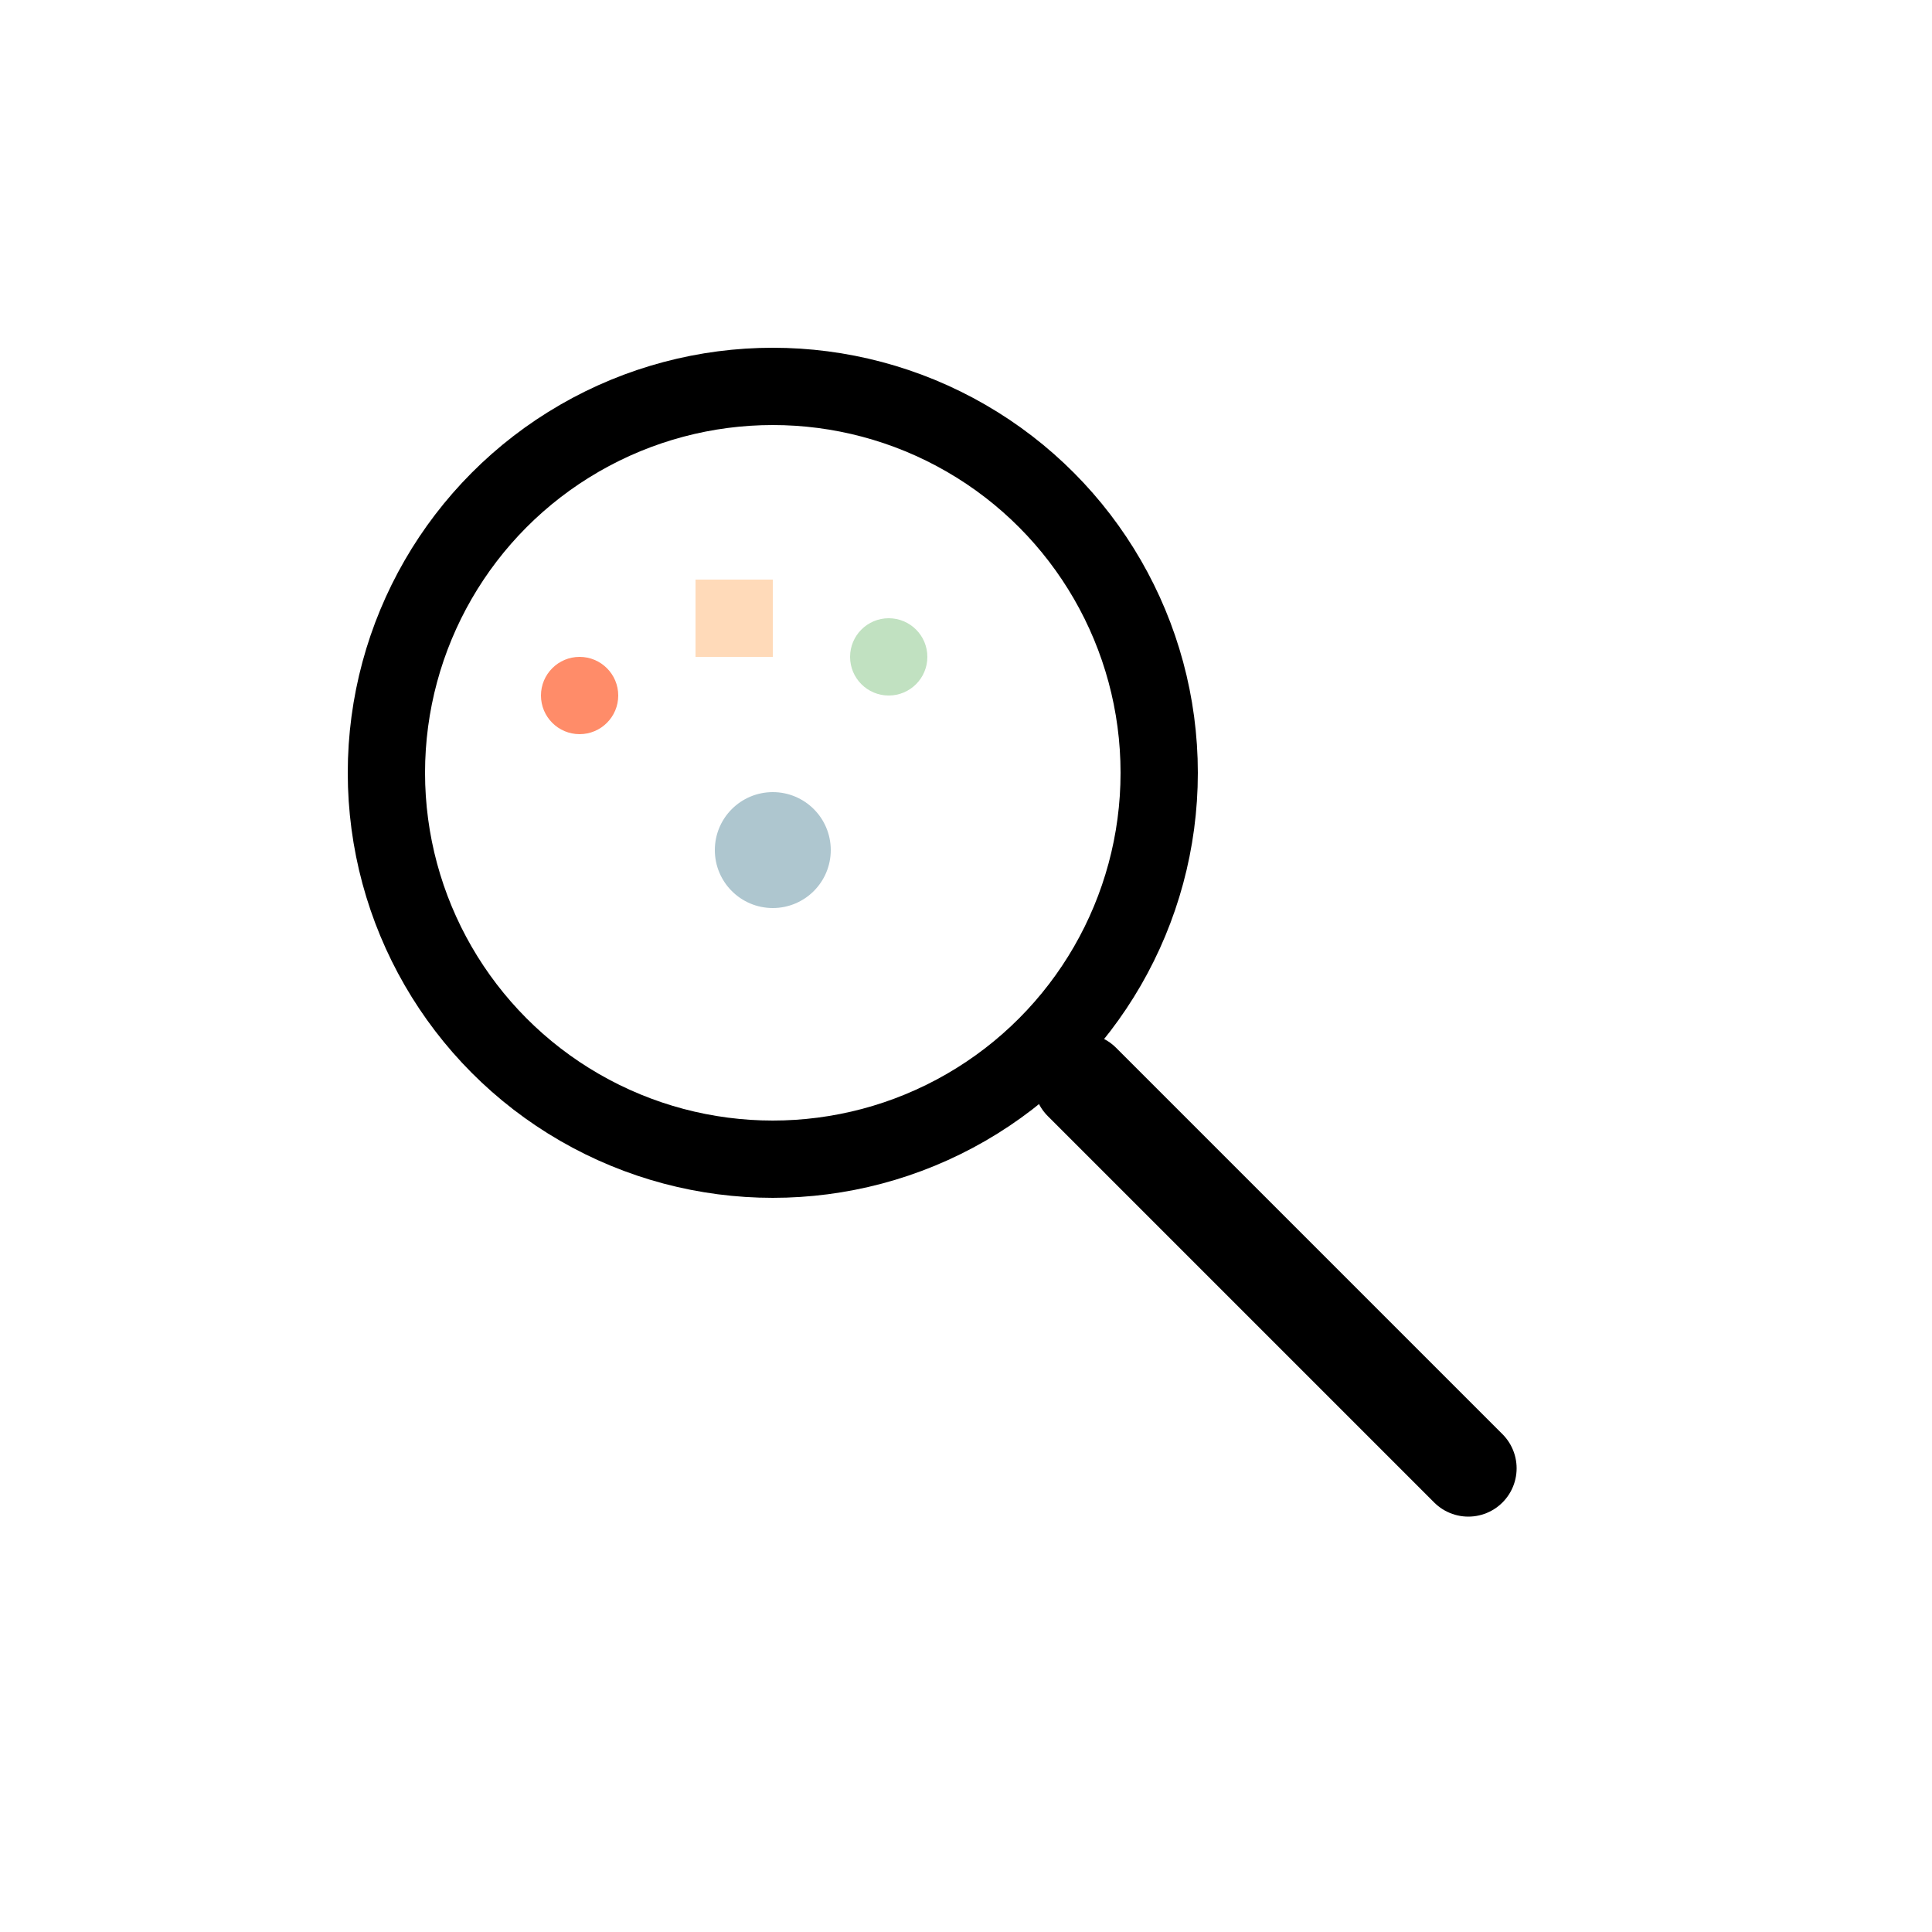 <svg xmlns="http://www.w3.org/2000/svg" viewBox="0 0 50 50" width="45" height="45">
  <!-- Magnifying Glass -->
  <circle cx="20" cy="20" r="10" fill="none" stroke="black" stroke-width="2"/>
  <line x1="28" y1="28" x2="38" y2="38" stroke="black" stroke-width="2.5" stroke-linecap="round"/>
  <!-- Dots/Data -->
  <circle cx="15" cy="18" r="1" fill="#FF8C69"/>
  <circle cx="20" cy="22" r="1.5" fill="#AEC6CF"/>
  <circle cx="23" cy="17" r="1" fill="#C1E1C1"/>
  <rect x="18" y="15" width="2" height="2" fill="#FFDAB9"/>
</svg>